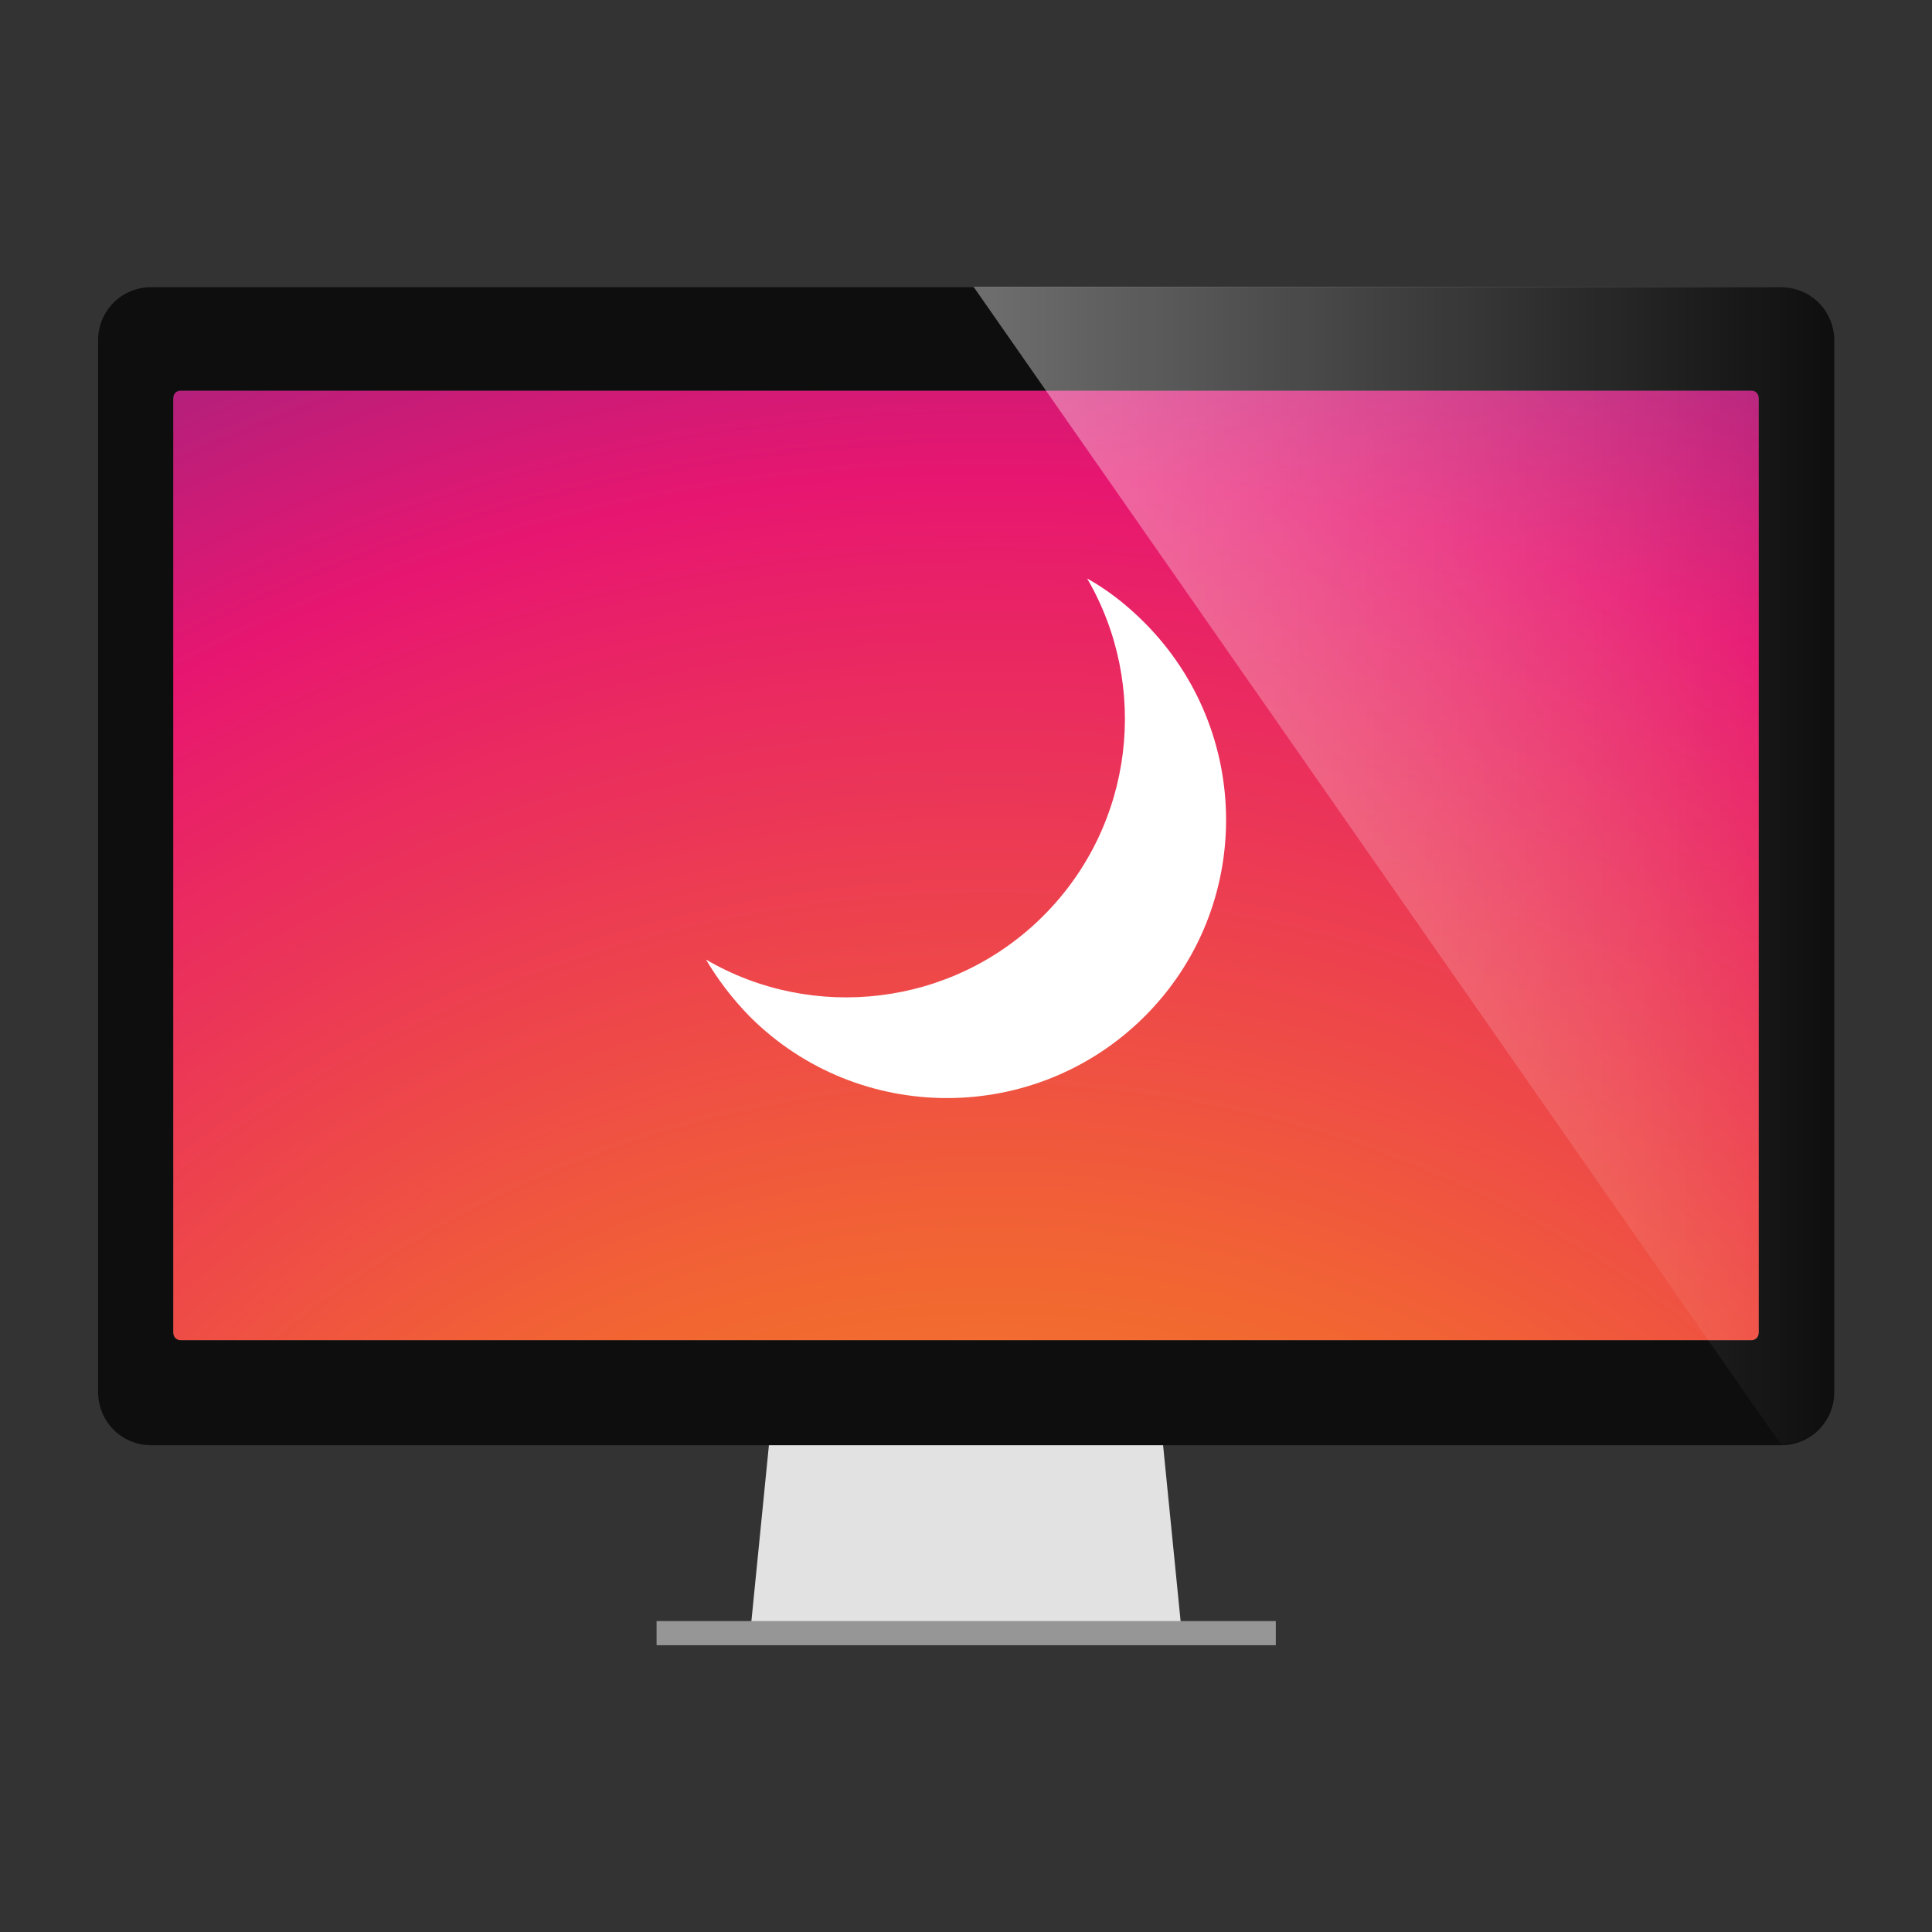 <?xml version="1.0" encoding="utf-8"?>
<!-- Generator: Adobe Illustrator 18.0.0, SVG Export Plug-In . SVG Version: 6.00 Build 0)  -->
<!DOCTYPE svg PUBLIC "-//W3C//DTD SVG 1.1//EN" "http://www.w3.org/Graphics/SVG/1.1/DTD/svg11.dtd">
<svg version="1.1" id="Layer_3" xmlns="http://www.w3.org/2000/svg" xmlns:xlink="http://www.w3.org/1999/xlink" x="0px" y="0px"
	 viewBox="0 0 512 512" style="enable-background:new 0 0 512 512;" xml:space="preserve">
<rect x="0" y="0" width="512" height="512" fill="#333333" stroke="none"/>
<g>
	<polygon style="fill:#E2E2E2;" points="313,430.9 308.2,382.7 203.8,382.7 199,430.9 	"/>
	<rect x="174" y="429.6" style="fill:#969696;" width="164.1" height="6.4"/>
	<g>
		<g>
			
				<radialGradient id="SVGID_1_" cx="262.763" cy="-75.329" r="636.716" gradientTransform="matrix(1 0 0 -1 0 512)" gradientUnits="userSpaceOnUse">
				<stop  offset="1.933882e-02" style="stop-color:#FAAD1C"/>
				<stop  offset="0.389" style="stop-color:#F26731"/>
				<stop  offset="0.724" style="stop-color:#E71670"/>
				<stop  offset="1" style="stop-color:#652F8C"/>
			</radialGradient>
			<path style="fill:url(#SVGID_1_);" d="M464.1,103.5H47.9c-1.2,0-2,0.9-2,2v247.7c0,1.2,0.9,2,2,2h416.2c1.2,0,2-0.9,2-2V105.5
				C466.1,104.3,465.3,103.5,464.1,103.5z"/>
			<path style="fill:#0E0E0E;" d="M471.9,76.1H40.1c-7.8,0-14.1,6.2-14.1,14.1v278.7c0,7.8,6.2,14.1,14.1,14.1h431.9
				c7.8,0,14.1-6.2,14.1-14.1V90.1C486,82.3,479.8,76.1,471.9,76.1z M466.1,353.2c0,1.2-0.9,2-2,2H47.9c-1.2,0-2-0.9-2-2V105.5
				c0-1.2,0.9-2,2-2h416.2c1.2,0,2,0.9,2,2V353.2z"/>
		</g>
		<path style="fill:#FFFFFF;" d="M303.2,164.9c-4.6-4.6-9.7-8.6-15.1-11.6c16.5,28.3,12.6,65.2-11.6,89.4
			c-24.2,24.2-61.2,28.1-89.4,11.6c3.2,5.4,7,10.4,11.6,15.1c28.8,28.8,75.7,28.8,104.6,0S332.1,193.8,303.2,164.9z"/>
		
			<linearGradient id="SVGID_2_" gradientUnits="userSpaceOnUse" x1="258.029" y1="227.406" x2="486" y2="227.406" gradientTransform="matrix(1 0 0 1 0 2)">
			<stop  offset="0" style="stop-color:#FFFFFF"/>
			<stop  offset="1" style="stop-color:#FFFFFF;stop-opacity:0"/>
		</linearGradient>
		<path style="opacity:0.4;fill:url(#SVGID_2_);enable-background:new    ;" d="M471.9,382.7c7.8,0,14.1-6.2,14.1-14.1V90.1
			c0-7.8-6.2-14.1-14.1-14.1H258L471.9,382.7z"/>
	</g>
</g>
</svg>
